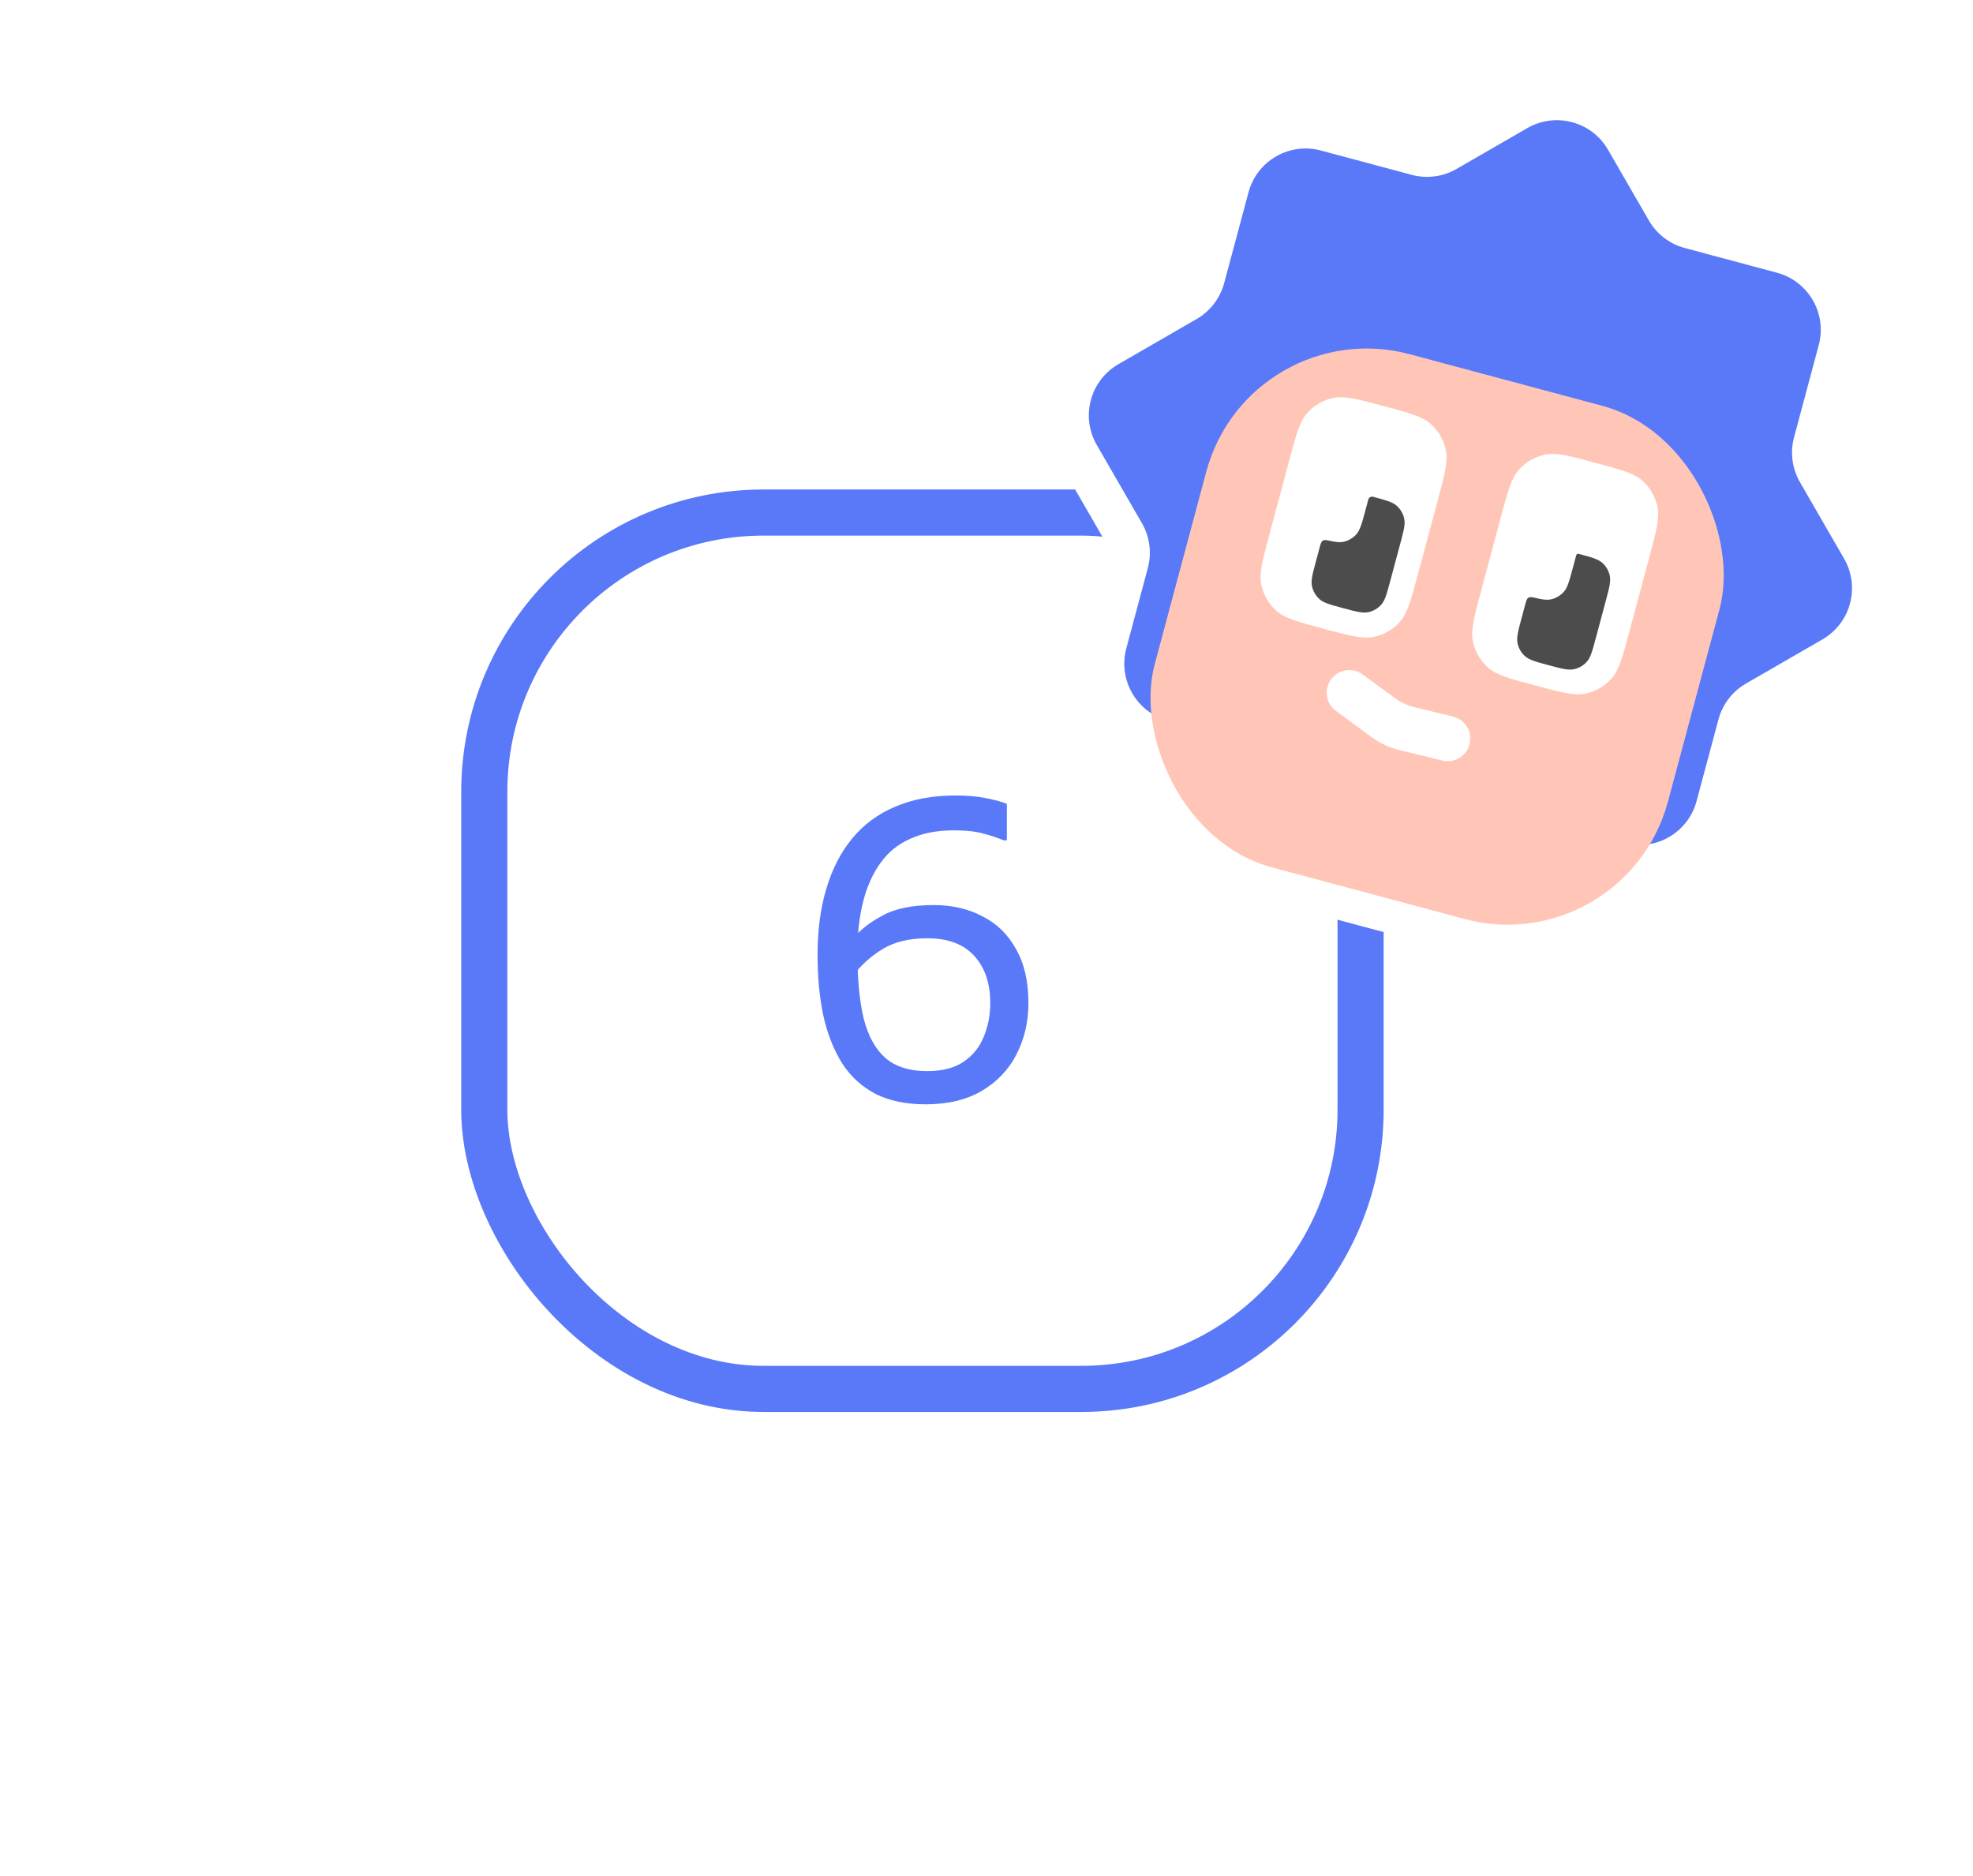 <svg width="385" height="366" viewBox="0 0 385 366" fill="none" xmlns="http://www.w3.org/2000/svg">
<g filter="url(#filter0_d_305_2660)">
<rect x="99" y="104.512" width="162" height="162" rx="50" fill="white"/>
<rect x="94.5" y="100.012" width="171" height="171" rx="54.5" stroke="#5A79F9" stroke-width="9"/>
<path d="M180.596 215.484C176.816 215.484 173.576 214.809 170.876 213.459C168.176 212.055 165.989 210.057 164.315 207.465C162.695 204.873 161.48 201.795 160.67 198.231C159.914 194.667 159.536 190.698 159.536 186.324C159.536 181.518 160.103 177.225 161.237 173.445C162.371 169.611 164.045 166.344 166.259 163.644C168.527 160.89 171.335 158.811 174.683 157.407C178.085 155.949 182 155.22 186.428 155.22C188.696 155.22 190.613 155.382 192.179 155.706C193.745 155.976 195.176 156.354 196.472 156.84V163.968H195.824C194.69 163.482 193.394 163.05 191.936 162.672C190.478 162.24 188.534 162.024 186.104 162.024C182.864 162.024 180.056 162.564 177.68 163.644C175.304 164.67 173.36 166.236 171.848 168.342C170.336 170.394 169.202 172.905 168.446 175.875C167.69 178.791 167.312 182.166 167.312 186C167.312 191.076 167.717 195.315 168.527 198.717C169.391 202.119 170.795 204.684 172.739 206.412C174.737 208.14 177.464 209.004 180.92 209.004C183.836 209.004 186.185 208.41 187.967 207.222C189.803 205.98 191.126 204.36 191.936 202.362C192.8 200.31 193.232 198.096 193.232 195.72C193.232 191.832 192.179 188.754 190.073 186.486C188.021 184.218 184.97 183.084 180.92 183.084C177.356 183.084 174.413 183.813 172.091 185.271C169.823 186.675 167.906 188.43 166.34 190.536H163.424V182.922H166.664C167.96 181.356 169.823 179.925 172.253 178.629C174.683 177.279 178.004 176.604 182.216 176.604C185.78 176.604 188.939 177.333 191.693 178.791C194.501 180.195 196.688 182.328 198.254 185.19C199.874 187.998 200.684 191.508 200.684 195.72C200.684 199.392 199.901 202.74 198.335 205.764C196.823 208.734 194.555 211.11 191.531 212.892C188.561 214.62 184.916 215.484 180.596 215.484Z" fill="#5A79F9"/>
</g>
<g filter="url(#filter1_d_305_2660)">
<g filter="url(#filter2_g_305_2660)">
<mask id="path-4-outside-1_305_2660" maskUnits="userSpaceOnUse" x="182.796" y="-5.797" width="208.465" height="209.173" fill="black">
<rect fill="white" x="182.796" y="-5.797" width="208.465" height="209.173"/>
<path d="M298.024 25C303.542 21.814 310.598 23.705 313.784 29.223L321.749 43.019C323.279 45.669 325.799 47.602 328.755 48.394L346.742 53.214C352.897 54.863 356.549 61.189 354.9 67.344L350.08 85.332C349.288 88.288 349.703 91.437 351.233 94.086L359.846 109.006C363.032 114.524 361.141 121.58 355.623 124.766L340.704 133.379C338.055 134.909 336.121 137.428 335.329 140.384L331.056 156.33C329.752 161.2 325.519 164.5 320.759 164.85C319.992 166.082 319.168 167.192 318.253 168.209C313.674 173.294 307.604 176.798 300.911 178.221C293.303 179.838 284.539 177.491 267.011 172.794C249.484 168.098 240.72 165.749 234.94 160.544C229.855 155.966 226.35 149.895 224.928 143.203C224.643 141.864 224.483 140.489 224.435 139.038C220.492 136.354 218.477 131.382 219.782 126.514L223.982 110.839C224.773 107.884 224.359 104.735 222.829 102.086L214.017 86.823C210.831 81.305 212.722 74.248 218.24 71.062L233.503 62.251C236.153 60.721 238.086 58.201 238.878 55.246L243.625 37.528C245.274 31.373 251.601 27.721 257.755 29.37L275.473 34.117C278.428 34.909 281.577 34.495 284.227 32.965L298.024 25Z"/>
</mask>
<path d="M298.024 25L302.024 31.928L302.024 31.928L298.024 25ZM313.784 29.223L320.712 25.223L313.784 29.223ZM321.749 43.019L314.821 47.019L314.821 47.019L321.749 43.019ZM350.08 85.332L342.353 83.262L342.353 83.262L350.08 85.332ZM351.233 94.086L344.304 98.086L344.305 98.086L351.233 94.086ZM359.846 109.006L366.775 105.006L366.775 105.006L359.846 109.006ZM355.623 124.766L359.623 131.694L359.623 131.694L355.623 124.766ZM340.704 133.379L336.705 126.451L336.704 126.451L340.704 133.379ZM335.329 140.384L327.602 138.313L327.602 138.313L335.329 140.384ZM320.759 164.85L320.173 156.871L316.116 157.17L313.967 160.623L320.759 164.85ZM318.253 168.209L324.198 173.562L324.198 173.562L318.253 168.209ZM300.911 178.221L302.575 186.046L302.575 186.046L300.911 178.221ZM267.011 172.794L264.941 180.522L267.011 172.794ZM234.94 160.544L229.587 166.489L229.587 166.489L234.94 160.544ZM224.928 143.203L217.102 144.866L217.102 144.866L224.928 143.203ZM224.435 139.038L232.431 138.774L232.297 134.711L228.936 132.424L224.435 139.038ZM223.982 110.839L231.709 112.91L231.709 112.91L223.982 110.839ZM222.829 102.086L229.757 98.086L229.757 98.085L222.829 102.086ZM214.017 86.823L207.089 90.823L214.017 86.823ZM218.24 71.062L222.24 77.991L218.24 71.062ZM233.503 62.251L237.503 69.179L237.503 69.179L233.503 62.251ZM238.878 55.246L246.605 57.317L246.605 57.316L238.878 55.246ZM257.755 29.37L259.826 21.643L259.826 21.643L257.755 29.37ZM275.473 34.117L273.403 41.845L273.403 41.845L275.473 34.117ZM284.227 32.965L280.227 26.037L280.227 26.037L284.227 32.965ZM298.024 25L302.024 31.928C303.716 30.951 305.879 31.531 306.855 33.223L313.784 29.223L320.712 25.223C315.317 15.878 303.369 12.677 294.024 18.072L298.024 25ZM313.784 29.223L306.855 33.223L314.821 47.019L321.749 43.019L328.677 39.019L320.712 25.223L313.784 29.223ZM321.749 43.019L314.821 47.019C317.412 51.507 321.68 54.781 326.684 56.122L328.755 48.394L330.825 40.667C329.919 40.424 329.146 39.831 328.677 39.019L321.749 43.019ZM328.755 48.394L326.684 56.122L344.672 60.941L346.742 53.214L348.813 45.487L330.825 40.667L328.755 48.394ZM346.742 53.214L344.672 60.941C346.559 61.447 347.678 63.387 347.173 65.273L354.9 67.344L362.628 69.415C365.42 58.992 359.235 48.279 348.813 45.487L346.742 53.214ZM354.9 67.344L347.173 65.273L342.353 83.262L350.08 85.332L357.808 87.403L362.628 69.415L354.9 67.344ZM350.08 85.332L342.353 83.262C341.012 88.267 341.714 93.599 344.304 98.086L351.233 94.086L358.161 90.087C357.692 89.274 357.565 88.308 357.808 87.403L350.08 85.332ZM351.233 94.086L344.305 98.086L352.918 113.006L359.846 109.006L366.775 105.006L358.161 90.086L351.233 94.086ZM359.846 109.006L352.918 113.006C353.895 114.697 353.315 116.861 351.623 117.838L355.623 124.766L359.623 131.694C368.968 126.299 372.169 114.35 366.775 105.006L359.846 109.006ZM355.623 124.766L351.624 117.838L336.705 126.451L340.704 133.379L344.704 140.307L359.623 131.694L355.623 124.766ZM340.704 133.379L336.704 126.451C332.217 129.041 328.943 133.308 327.602 138.313L335.329 140.384L343.057 142.455C343.299 141.549 343.892 140.776 344.705 140.307L340.704 133.379ZM335.329 140.384L327.602 138.313L323.329 154.259L331.056 156.33L338.784 158.4L343.057 142.454L335.329 140.384ZM331.056 156.33L323.329 154.259C322.933 155.737 321.646 156.763 320.173 156.871L320.759 164.85L321.346 172.828C329.391 172.236 336.57 166.663 338.784 158.4L331.056 156.33ZM320.759 164.85L313.967 160.623C313.424 161.496 312.877 162.223 312.307 162.856L318.253 168.209L324.198 173.562C325.459 172.162 326.561 170.668 327.552 169.076L320.759 164.85ZM318.253 168.209L312.308 162.856C308.86 166.685 304.288 169.324 299.248 170.396L300.911 178.221L302.575 186.046C310.92 184.272 318.489 179.902 324.198 173.562L318.253 168.209ZM300.911 178.221L299.248 170.396C296.888 170.897 293.96 170.888 289.115 170.005C284.178 169.105 277.973 167.449 269.082 165.067L267.011 172.794L264.941 180.522C273.577 182.836 280.517 184.702 286.247 185.746C292.068 186.806 297.326 187.162 302.575 186.046L300.911 178.221ZM267.011 172.794L269.082 165.067C260.191 162.685 253.989 161.016 249.264 159.327C244.627 157.669 242.086 156.213 240.293 154.599L234.94 160.544L229.587 166.489C233.574 170.079 238.305 172.401 243.877 174.393C249.361 176.353 256.304 178.208 264.941 180.522L267.011 172.794ZM234.94 160.544L240.293 154.599C236.464 151.151 233.824 146.579 232.753 141.539L224.928 143.203L217.102 144.866C218.876 153.211 223.247 160.78 229.587 166.489L234.94 160.544ZM224.928 143.203L232.753 141.539C232.575 140.701 232.465 139.798 232.431 138.774L224.435 139.038L216.439 139.301C216.501 141.181 216.712 143.027 217.102 144.866L224.928 143.203ZM224.435 139.038L228.936 132.424C227.714 131.592 227.113 130.061 227.509 128.584L219.782 126.514L212.054 124.443C209.841 132.703 213.269 141.116 219.934 145.652L224.435 139.038ZM219.782 126.514L227.509 128.584L231.709 112.91L223.982 110.839L216.254 108.769L212.054 124.443L219.782 126.514ZM223.982 110.839L231.709 112.91C233.05 107.905 232.348 102.573 229.757 98.086L222.829 102.086L215.901 106.085C216.37 106.898 216.497 107.863 216.254 108.769L223.982 110.839ZM222.829 102.086L229.757 98.085L220.945 82.823L214.017 86.823L207.089 90.823L215.901 106.086L222.829 102.086ZM214.017 86.823L220.945 82.823C219.969 81.131 220.548 78.967 222.24 77.991L218.24 71.062L214.24 64.134C204.896 69.529 201.694 81.478 207.089 90.823L214.017 86.823ZM218.24 71.062L222.24 77.991L237.503 69.179L233.503 62.251L229.503 55.322L214.24 64.134L218.24 71.062ZM233.503 62.251L237.503 69.179C241.99 66.588 245.264 62.321 246.605 57.317L238.878 55.246L231.151 53.175C230.908 54.081 230.315 54.853 229.503 55.322L233.503 62.251ZM238.878 55.246L246.605 57.316L251.353 39.599L243.625 37.528L235.898 35.457L231.15 53.175L238.878 55.246ZM243.625 37.528L251.353 39.599C251.858 37.712 253.798 36.592 255.685 37.097L257.755 29.37L259.826 21.643C249.404 18.85 238.691 25.035 235.898 35.457L243.625 37.528ZM257.755 29.37L255.685 37.097L273.403 41.845L275.473 34.117L277.544 26.39L259.826 21.643L257.755 29.37ZM275.473 34.117L273.403 41.845C278.408 43.186 283.74 42.483 288.227 39.893L284.227 32.965L280.227 26.037C279.415 26.506 278.449 26.633 277.544 26.39L275.473 34.117ZM284.227 32.965L288.227 39.893L302.024 31.928L298.024 25L294.024 18.072L280.227 26.037L284.227 32.965Z" fill="white" mask="url(#path-4-outside-1_305_2660)"/>
</g>
<g filter="url(#filter3_g_305_2660)">
<path d="M321.749 43.018C323.279 45.668 325.799 47.602 328.754 48.394L346.743 53.213C352.897 54.863 356.55 61.189 354.9 67.343L350.08 85.332C349.289 88.287 349.703 91.436 351.233 94.086L359.846 109.005C363.032 114.523 361.141 121.579 355.623 124.765L340.705 133.378C338.055 134.908 336.121 137.428 335.329 140.384L331.057 156.329C329.408 162.484 323.081 166.136 316.927 164.487L227.94 140.643C221.785 138.994 218.133 132.668 219.782 126.513L223.982 110.839C224.774 107.884 224.359 104.735 222.829 102.085L214.017 86.822C210.831 81.304 212.722 74.248 218.24 71.062L233.503 62.25C236.153 60.72 238.086 58.2 238.878 55.245L243.626 37.527C245.275 31.373 251.601 27.72 257.755 29.369L275.473 34.117C278.428 34.909 281.578 34.494 284.227 32.964L298.024 24.999C303.542 21.813 310.598 23.704 313.784 29.222L321.749 43.018Z" fill="#5A79F9"/>
</g>
<g filter="url(#filter4_ig_305_2660)">
<rect x="243.777" y="59.23" width="103.68" height="103.68" rx="32.4" transform="rotate(15 243.777 59.23)" fill="#FFC6B7"/>
</g>
<g filter="url(#filter5_g_305_2660)">
<path d="M251.583 89.835C252.941 84.763 253.621 82.227 255.127 80.555C256.452 79.083 258.208 78.069 260.145 77.658C262.346 77.19 264.882 77.869 269.954 79.228C275.025 80.587 277.561 81.266 279.234 82.772C280.705 84.097 281.719 85.854 282.131 87.79C282.599 89.992 281.919 92.528 280.56 97.599L276.678 112.088C275.319 117.16 274.64 119.695 273.134 121.368C271.809 122.839 270.052 123.853 268.116 124.265C265.914 124.733 263.378 124.054 258.307 122.695C253.235 121.336 250.699 120.656 249.027 119.15C247.556 117.825 246.541 116.069 246.13 114.132C245.662 111.931 246.341 109.395 247.7 104.323L251.583 89.835Z" fill="white"/>
<path d="M292.876 100.899C294.234 95.828 294.914 93.292 296.42 91.619C297.745 90.148 299.501 89.134 301.438 88.722C303.639 88.254 306.175 88.933 311.247 90.292V90.292C316.318 91.651 318.854 92.331 320.527 93.837C321.998 95.162 323.012 96.918 323.424 98.855C323.892 101.056 323.212 103.592 321.853 108.664L317.971 123.153C316.612 128.224 315.933 130.76 314.427 132.433C313.102 133.904 311.345 134.918 309.409 135.33C307.207 135.797 304.671 135.118 299.6 133.759V133.759C294.528 132.4 291.992 131.721 290.32 130.215C288.849 128.89 287.834 127.133 287.423 125.197C286.955 122.995 287.634 120.46 288.993 115.388L292.876 100.899Z" fill="white"/>
<path d="M267.924 96.933C270.46 97.613 271.728 97.952 272.564 98.705C273.3 99.368 273.807 100.246 274.013 101.215C274.247 102.315 273.907 103.583 273.227 106.119L271.286 113.363C270.607 115.899 270.267 117.167 269.514 118.003C268.852 118.739 267.973 119.246 267.005 119.452C265.904 119.686 264.636 119.346 262.101 118.667C259.565 117.987 258.297 117.648 257.461 116.895C256.725 116.232 256.218 115.354 256.012 114.385C255.778 113.285 256.118 112.017 256.797 109.481L257.479 106.936C257.703 106.102 257.815 105.684 258.135 105.489C258.455 105.294 258.897 105.39 259.779 105.581C260.778 105.798 261.489 105.862 262.141 105.723C263.11 105.518 263.988 105.01 264.651 104.275C265.404 103.438 265.743 102.171 266.423 99.635L267.004 97.467C267.111 97.066 267.523 96.826 267.924 96.933V96.933Z" fill="#4C4C4C"/>
<path d="M308.037 108.068C310.573 108.748 311.841 109.087 312.677 109.84C313.413 110.502 313.92 111.381 314.126 112.349C314.36 113.45 314.02 114.718 313.341 117.254L311.4 124.498C310.72 127.034 310.38 128.302 309.628 129.138C308.965 129.874 308.087 130.381 307.118 130.587C306.018 130.821 304.75 130.481 302.214 129.801C299.678 129.122 298.41 128.782 297.574 128.029C296.838 127.367 296.331 126.488 296.125 125.52C295.891 124.419 296.231 123.151 296.911 120.616L297.591 118.076C297.817 117.235 297.929 116.814 298.255 116.619C298.581 116.424 299.018 116.527 299.892 116.732C301.087 117.013 301.89 117.111 302.619 116.956C303.587 116.75 304.465 116.242 305.127 115.507C305.88 114.671 306.22 113.403 306.899 110.867L307.578 108.334C307.631 108.134 307.837 108.014 308.037 108.068V108.068Z" fill="#4C4C4C"/>
</g>
<g filter="url(#filter6_g_305_2660)">
<path d="M259.307 133.3C260.484 130.776 263.676 129.96 265.919 131.609L272.172 136.204C273.319 137.046 274.62 137.653 276.002 137.99L283.542 139.827C286.247 140.486 287.673 143.455 286.497 145.979V145.979C285.608 147.885 283.497 148.899 281.453 148.401L273.02 146.347C271.096 145.878 269.284 145.033 267.688 143.86L260.694 138.721C258.999 137.475 258.418 135.206 259.307 133.3V133.3Z" fill="white"/>
</g>
</g>
<defs>
<filter id="filter0_d_305_2660" x="0" y="5.512" width="360" height="360" filterUnits="userSpaceOnUse" color-interpolation-filters="sRGB">
<feFlood flood-opacity="0" result="BackgroundImageFix"/>
<feColorMatrix in="SourceAlpha" type="matrix" values="0 0 0 0 0 0 0 0 0 0 0 0 0 0 0 0 0 0 127 0" result="hardAlpha"/>
<feOffset/>
<feGaussianBlur stdDeviation="45"/>
<feComposite in2="hardAlpha" operator="out"/>
<feColorMatrix type="matrix" values="0 0 0 0 1 0 0 0 0 1 0 0 0 0 1 0 0 0 1 0"/>
<feBlend mode="normal" in2="BackgroundImageFix" result="effect1_dropShadow_305_2660"/>
<feBlend mode="normal" in="SourceGraphic" in2="effect1_dropShadow_305_2660" result="shape"/>
</filter>
<filter id="filter1_d_305_2660" x="189.469" y="0.451" width="194.926" height="201.279" filterUnits="userSpaceOnUse" color-interpolation-filters="sRGB">
<feFlood flood-opacity="0" result="BackgroundImageFix"/>
<feColorMatrix in="SourceAlpha" type="matrix" values="0 0 0 0 0 0 0 0 0 0 0 0 0 0 0 0 0 0 127 0" result="hardAlpha"/>
<feOffset/>
<feGaussianBlur stdDeviation="7.5"/>
<feComposite in2="hardAlpha" operator="out"/>
<feColorMatrix type="matrix" values="0 0 0 0 0 0 0 0 0 0 0 0 0 0 0 0 0 0 0.25 0"/>
<feBlend mode="normal" in2="BackgroundImageFix" result="effect1_dropShadow_305_2660"/>
<feBlend mode="normal" in="SourceGraphic" in2="effect1_dropShadow_305_2660" result="shape"/>
</filter>
<filter id="filter2_g_305_2660" x="202.969" y="13.951" width="167.926" height="174.279" filterUnits="userSpaceOnUse" color-interpolation-filters="sRGB">
<feFlood flood-opacity="0" result="BackgroundImageFix"/>
<feBlend mode="normal" in="SourceGraphic" in2="BackgroundImageFix" result="shape"/>
<feTurbulence type="fractalNoise" baseFrequency="0.067 0.067" numOctaves="3" seed="5149" />
<feDisplacementMap in="shape" scale="3" xChannelSelector="R" yChannelSelector="G" result="displacedImage" width="100%" height="100%" />
<feMerge result="effect1_texture_305_2660">
<feMergeNode in="displacedImage"/>
</feMerge>
</filter>
<filter id="filter3_g_305_2660" x="210.969" y="21.951" width="151.926" height="144.433" filterUnits="userSpaceOnUse" color-interpolation-filters="sRGB">
<feFlood flood-opacity="0" result="BackgroundImageFix"/>
<feBlend mode="normal" in="SourceGraphic" in2="BackgroundImageFix" result="shape"/>
<feTurbulence type="fractalNoise" baseFrequency="0.067 0.067" numOctaves="3" seed="5149" />
<feDisplacementMap in="shape" scale="3" xChannelSelector="R" yChannelSelector="G" result="displacedImage" width="100%" height="100%" />
<feMerge result="effect1_texture_305_2660">
<feMergeNode in="displacedImage"/>
</feMerge>
</filter>
<filter id="filter4_ig_305_2660" x="222.922" y="65.211" width="115.023" height="115.021" filterUnits="userSpaceOnUse" color-interpolation-filters="sRGB">
<feFlood flood-opacity="0" result="BackgroundImageFix"/>
<feBlend mode="normal" in="SourceGraphic" in2="BackgroundImageFix" result="shape"/>
<feColorMatrix in="SourceAlpha" type="matrix" values="0 0 0 0 0 0 0 0 0 0 0 0 0 0 0 0 0 0 127 0" result="hardAlpha"/>
<feOffset dy="1.5"/>
<feGaussianBlur stdDeviation="3.75"/>
<feComposite in2="hardAlpha" operator="arithmetic" k2="-1" k3="1"/>
<feColorMatrix type="matrix" values="0 0 0 0 0.353 0 0 0 0 0.475 0 0 0 0 0.976 0 0 0 1 0"/>
<feBlend mode="normal" in2="shape" result="effect1_innerShadow_305_2660"/>
<feTurbulence type="fractalNoise" baseFrequency="0.067 0.067" numOctaves="3" seed="5149" />
<feDisplacementMap in="effect1_innerShadow_305_2660" scale="3" xChannelSelector="R" yChannelSelector="G" result="displacedImage" width="100%" height="100%" />
<feMerge result="effect2_texture_305_2660">
<feMergeNode in="displacedImage"/>
</feMerge>
</filter>
<filter id="filter5_g_305_2660" x="244.484" y="76.01" width="80.586" height="60.967" filterUnits="userSpaceOnUse" color-interpolation-filters="sRGB">
<feFlood flood-opacity="0" result="BackgroundImageFix"/>
<feBlend mode="normal" in="SourceGraphic" in2="BackgroundImageFix" result="shape"/>
<feTurbulence type="fractalNoise" baseFrequency="0.067 0.067" numOctaves="3" seed="5149" />
<feDisplacementMap in="shape" scale="3" xChannelSelector="R" yChannelSelector="G" result="displacedImage" width="100%" height="100%" />
<feMerge result="effect1_texture_305_2660">
<feMergeNode in="displacedImage"/>
</feMerge>
</filter>
<filter id="filter6_g_305_2660" x="257.395" y="129.251" width="31.02" height="20.776" filterUnits="userSpaceOnUse" color-interpolation-filters="sRGB">
<feFlood flood-opacity="0" result="BackgroundImageFix"/>
<feBlend mode="normal" in="SourceGraphic" in2="BackgroundImageFix" result="shape"/>
<feTurbulence type="fractalNoise" baseFrequency="0.067 0.067" numOctaves="3" seed="5149" />
<feDisplacementMap in="shape" scale="3" xChannelSelector="R" yChannelSelector="G" result="displacedImage" width="100%" height="100%" />
<feMerge result="effect1_texture_305_2660">
<feMergeNode in="displacedImage"/>
</feMerge>
</filter>
</defs>
</svg>
